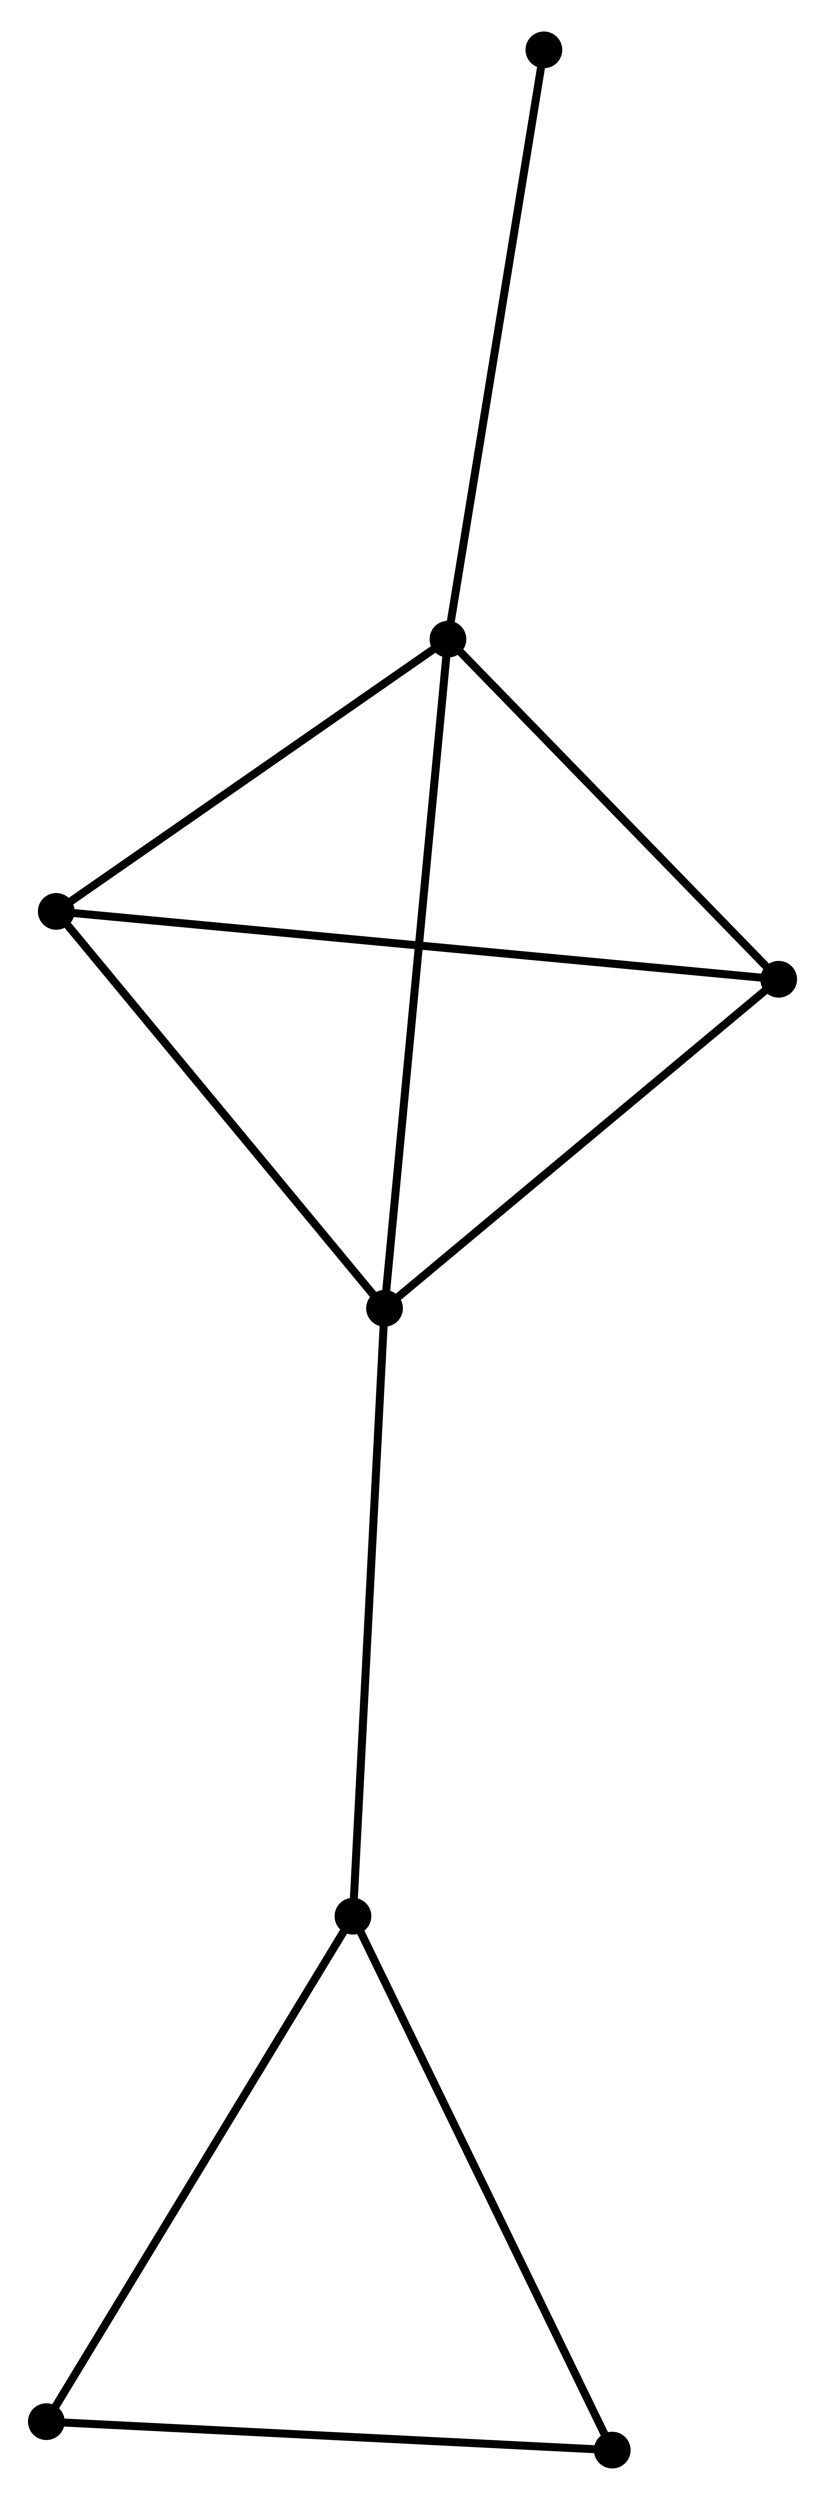 <?xml version="1.0" encoding="UTF-8" standalone="no"?>
<!DOCTYPE svg PUBLIC "-//W3C//DTD SVG 1.1//EN"
 "http://www.w3.org/Graphics/SVG/1.1/DTD/svg11.dtd">
<!-- Generated by graphviz version 2.36.0 (20140111.2315)
 -->
<!-- Title: %3 Pages: 1 -->
<svg width="103pt" height="312pt"
 viewBox="0.00 0.00 103.28 311.97" xmlns="http://www.w3.org/2000/svg" xmlns:xlink="http://www.w3.org/1999/xlink">
<g id="graph0" class="graph" transform="scale(1 1) rotate(0) translate(4 307.973)">
<title>%3</title>
<!-- 0 -->
<g id="node1" class="node"><title>0</title>
<ellipse fill="black" stroke="black" cx="44.139" cy="-144.688" rx="1.8" ry="1.8"/>
</g>
<!-- 1 -->
<g id="node2" class="node"><title>1</title>
<ellipse fill="black" stroke="black" cx="52.078" cy="-228.423" rx="1.8" ry="1.8"/>
</g>
<!-- 0&#45;&#45;1 -->
<g id="edge1" class="edge"><title>0&#45;&#45;1</title>
<path fill="none" stroke="black" d="M44.335,-146.758C45.434,-158.343 50.809,-215.031 51.889,-226.426"/>
</g>
<!-- 2 -->
<g id="node3" class="node"><title>2</title>
<ellipse fill="black" stroke="black" cx="93.482" cy="-185.863" rx="1.8" ry="1.8"/>
</g>
<!-- 0&#45;&#45;2 -->
<g id="edge2" class="edge"><title>0&#45;&#45;2</title>
<path fill="none" stroke="black" d="M45.781,-146.058C53.272,-152.309 84.174,-178.096 91.783,-184.445"/>
</g>
<!-- 3 -->
<g id="node4" class="node"><title>3</title>
<ellipse fill="black" stroke="black" cx="3.039" cy="-194.357" rx="1.8" ry="1.8"/>
</g>
<!-- 0&#45;&#45;3 -->
<g id="edge3" class="edge"><title>0&#45;&#45;3</title>
<path fill="none" stroke="black" d="M42.771,-146.34C36.531,-153.881 10.791,-184.988 4.454,-192.647"/>
</g>
<!-- 4 -->
<g id="node5" class="node"><title>4</title>
<ellipse fill="black" stroke="black" cx="40.186" cy="-68.614" rx="1.8" ry="1.8"/>
</g>
<!-- 0&#45;&#45;4 -->
<g id="edge4" class="edge"><title>0&#45;&#45;4</title>
<path fill="none" stroke="black" d="M44.041,-142.807C43.494,-132.282 40.818,-80.782 40.28,-70.429"/>
</g>
<!-- 1&#45;&#45;2 -->
<g id="edge5" class="edge"><title>1&#45;&#45;2</title>
<path fill="none" stroke="black" d="M53.456,-227.007C59.742,-220.546 85.672,-193.891 92.056,-187.328"/>
</g>
<!-- 1&#45;&#45;3 -->
<g id="edge6" class="edge"><title>1&#45;&#45;3</title>
<path fill="none" stroke="black" d="M50.447,-227.29C43.001,-222.118 12.289,-200.782 4.727,-195.529"/>
</g>
<!-- 7 -->
<g id="node6" class="node"><title>7</title>
<ellipse fill="black" stroke="black" cx="64.088" cy="-302.173" rx="1.8" ry="1.8"/>
</g>
<!-- 1&#45;&#45;7 -->
<g id="edge7" class="edge"><title>1&#45;&#45;7</title>
<path fill="none" stroke="black" d="M52.375,-230.246C54.022,-240.361 62.026,-289.512 63.757,-300.143"/>
</g>
<!-- 2&#45;&#45;3 -->
<g id="edge8" class="edge"><title>2&#45;&#45;3</title>
<path fill="none" stroke="black" d="M91.593,-186.04C79.822,-187.146 16.657,-193.078 4.918,-194.18"/>
</g>
<!-- 5 -->
<g id="node7" class="node"><title>5</title>
<ellipse fill="black" stroke="black" cx="1.8" cy="-5.361" rx="1.8" ry="1.8"/>
</g>
<!-- 4&#45;&#45;5 -->
<g id="edge9" class="edge"><title>4&#45;&#45;5</title>
<path fill="none" stroke="black" d="M39.237,-67.051C33.972,-58.376 8.39,-16.22 2.857,-7.102"/>
</g>
<!-- 6 -->
<g id="node8" class="node"><title>6</title>
<ellipse fill="black" stroke="black" cx="72.647" cy="-1.8" rx="1.8" ry="1.8"/>
</g>
<!-- 4&#45;&#45;6 -->
<g id="edge10" class="edge"><title>4&#45;&#45;6</title>
<path fill="none" stroke="black" d="M40.988,-66.963C45.44,-57.799 67.074,-13.27 71.753,-3.639"/>
</g>
<!-- 5&#45;&#45;6 -->
<g id="edge11" class="edge"><title>5&#45;&#45;6</title>
<path fill="none" stroke="black" d="M3.844,-5.258C14.19,-4.738 60.682,-2.401 70.729,-1.896"/>
</g>
</g>
</svg>

